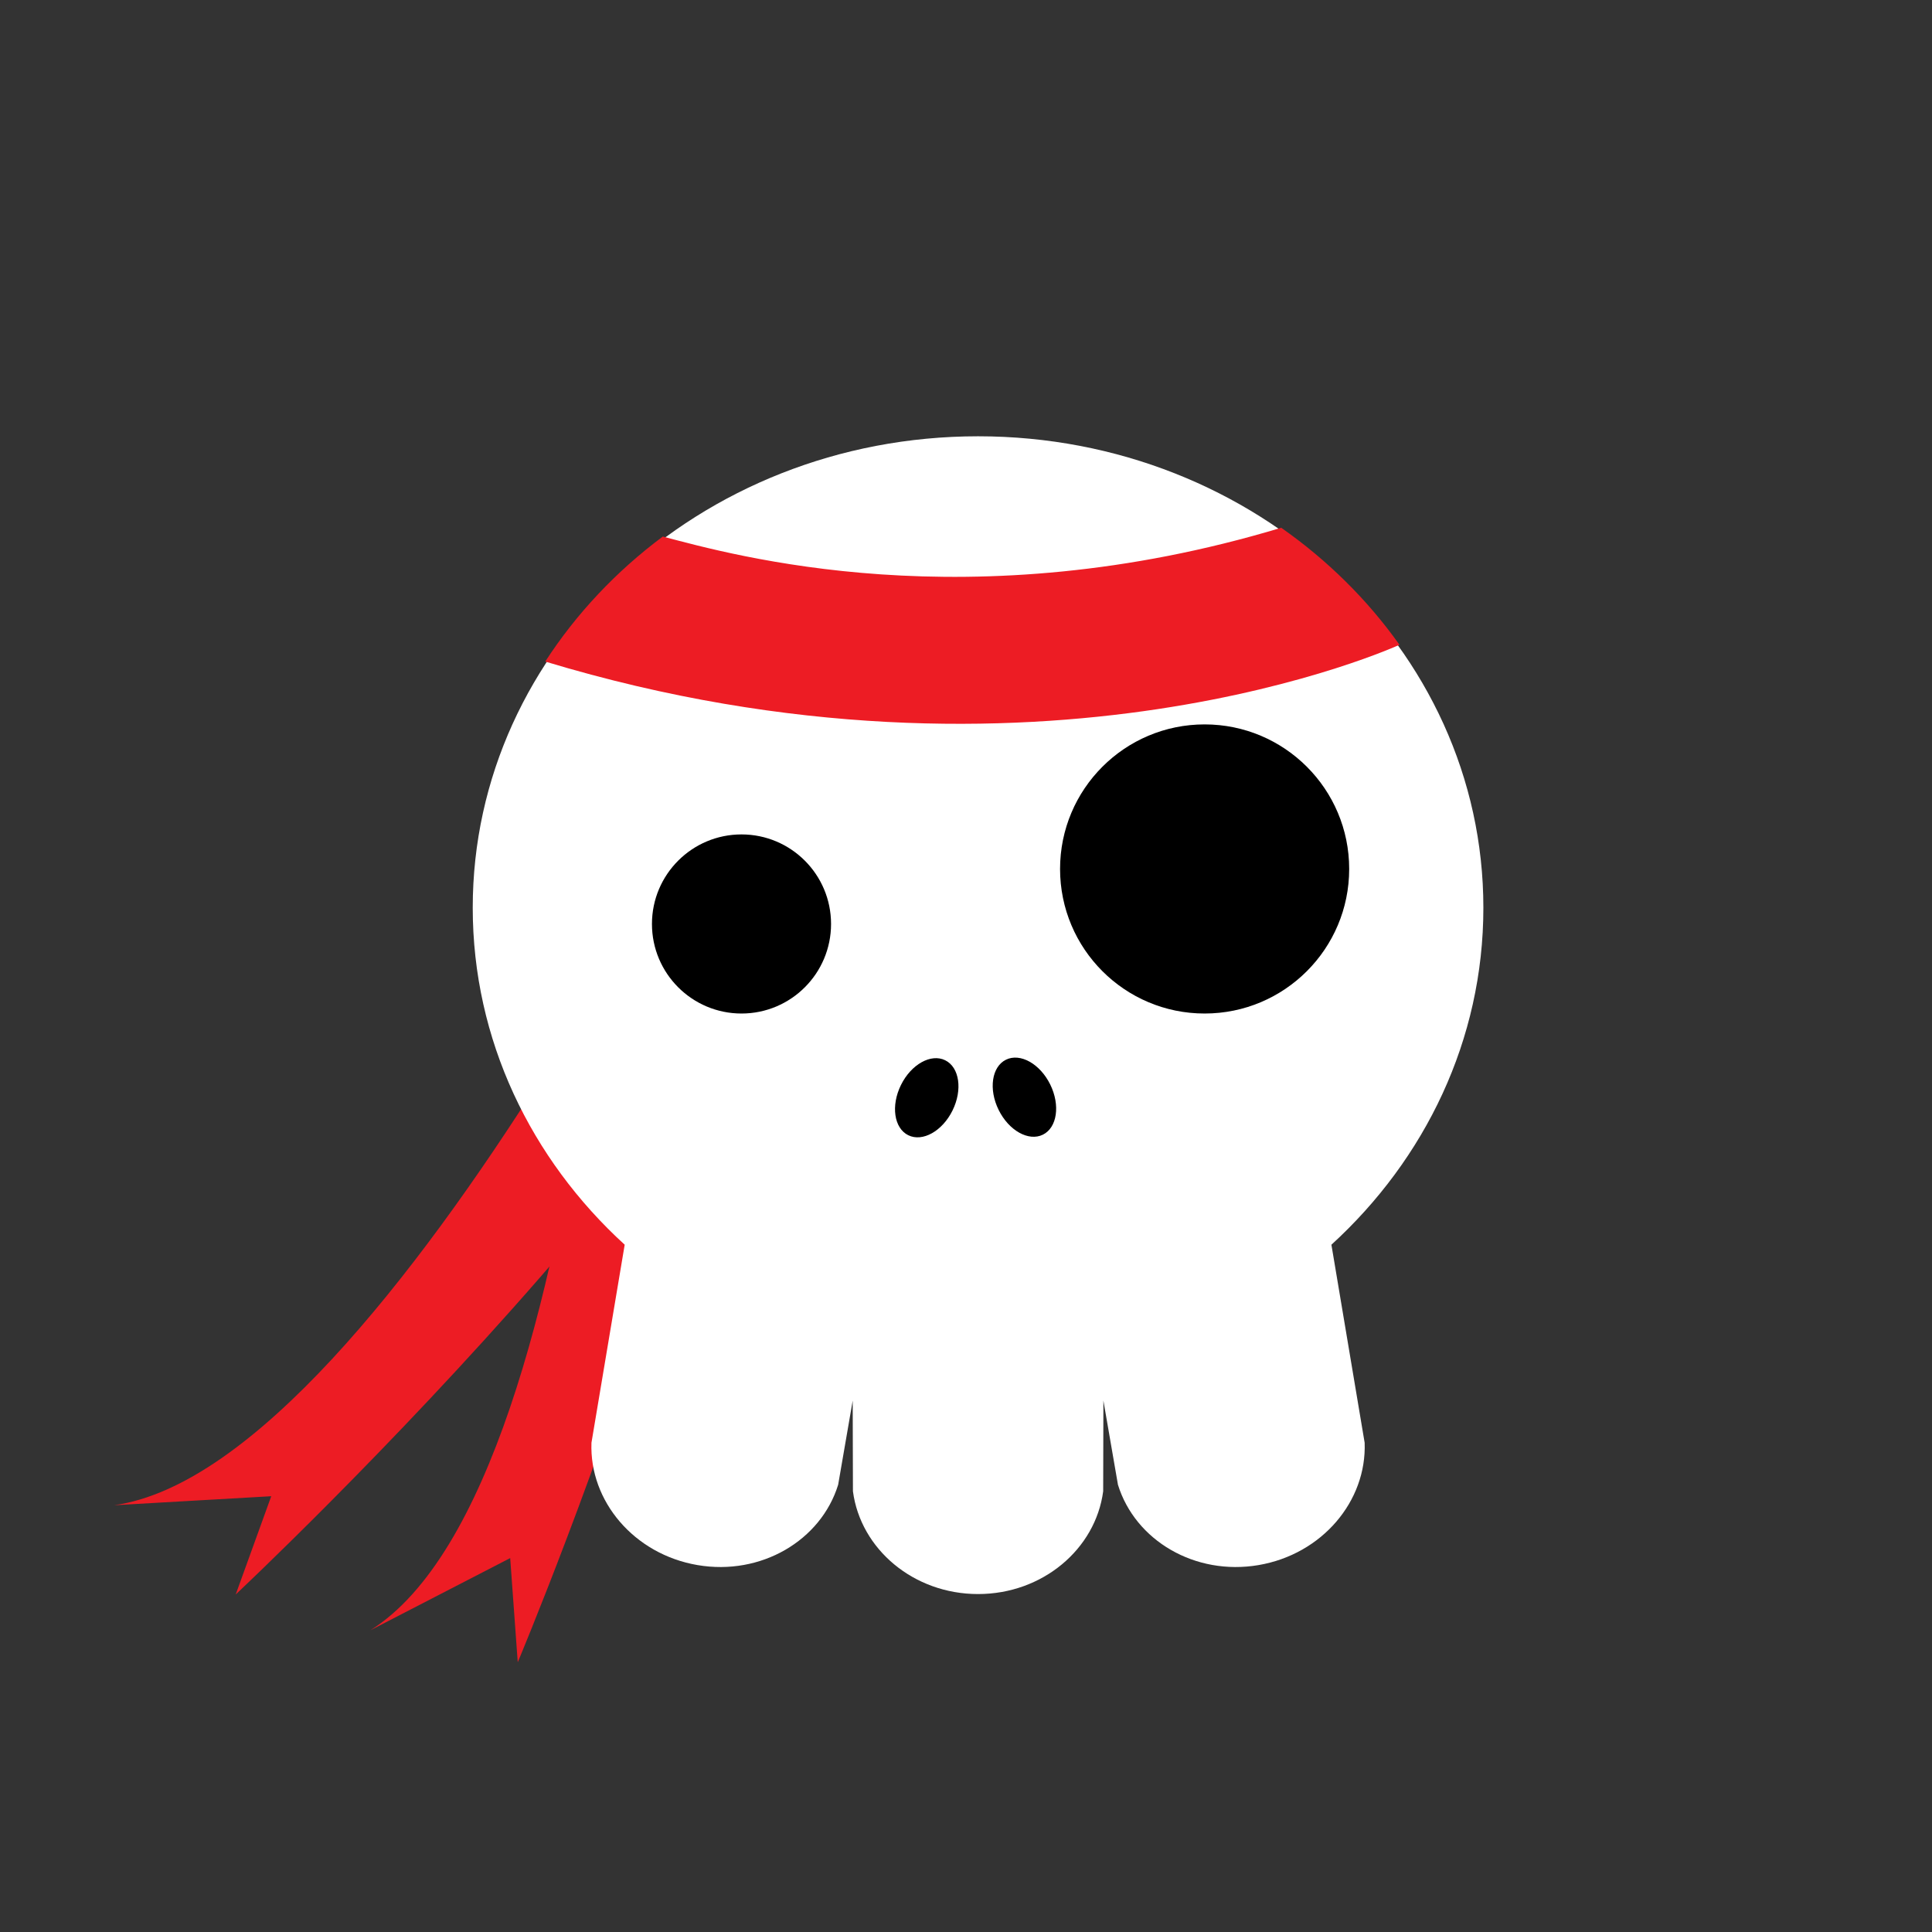 <?xml version="1.0" encoding="utf-8"?>
<!-- Generator: Adobe Illustrator 16.0.0, SVG Export Plug-In . SVG Version: 6.00 Build 0)  -->
<!DOCTYPE svg PUBLIC "-//W3C//DTD SVG 1.1//EN" "http://www.w3.org/Graphics/SVG/1.1/DTD/svg11.dtd">
<svg version="1.1" id="Layer_1" xmlns="http://www.w3.org/2000/svg" xmlns:xlink="http://www.w3.org/1999/xlink" x="0px" y="0px"
	 width="386.32px" height="386.324px" viewBox="0 0 386.32 386.324" enable-background="new 0 0 386.32 386.324"
	 xml:space="preserve">
<rect x="0" y="0" width="386.32" height="386.324" fill="#333333" stroke="none"/>
<g>
	<path fill="#ED1C24" d="M152.87,134.96c0,0-74.917,158.19-130.021,166.021l31.388-1.799l-7.104,19.644
		c0,0,123.323-115.617,118.965-162.799"/>
	<path fill="#ED1C24" d="M125.238,121.401c0,0-4.018,174.986-51.159,204.576l27.938-14.424l1.511,20.832
		c0,0,65.563-155.812,42.369-197.131"/>
	<g>
		<path fill="#FFFFFF" d="M296.613,181.51c0-52.063-45.238-94.271-101.043-94.271c-55.803,0-101.042,42.208-101.042,94.271
			c0,26.404,11.639,50.268,30.385,67.381l-6.645,39.598c-0.438,11.678,8.52,22.302,21.211,24.463
			c12.691,2.163,24.661-4.897,28.116-16.059l2.91-16.843l0.047,18.142c1.529,11.583,12.143,20.553,25.018,20.553
			s23.488-8.97,25.02-20.553l0.043-18.142l2.912,16.843c3.455,11.159,15.426,18.222,28.115,16.059
			c12.693-2.161,21.648-12.785,21.213-24.463l-6.646-39.598C284.972,231.777,296.613,207.914,296.613,181.51z"/>
		<g>
			<ellipse transform="matrix(-0.897 -0.442 0.442 -0.897 254.394 498.278)" cx="185.192" cy="219.53" rx="5.75" ry="8.354"/>
			<ellipse transform="matrix(0.897 -0.442 0.442 0.897 -75.89 113.003)" cx="204.799" cy="219.521" rx="5.75" ry="8.354"/>
		</g>
	</g>
	<circle cx="148.27" cy="184.756" r="17.906"/>
	<circle cx="240.875" cy="173.756" r="28.906"/>
	<path fill="#ED1C24" d="M279.84,128.932L279.84,128.932c-6.398-9.005-14.406-16.927-23.648-23.402
		c-62.484,18.83-109.608,5.449-123.661,1.757c-9.326,6.956-17.305,15.419-23.506,24.998l0,0
		C207.699,162.133,279.84,128.932,279.84,128.932z"/>
</g>
</svg>
